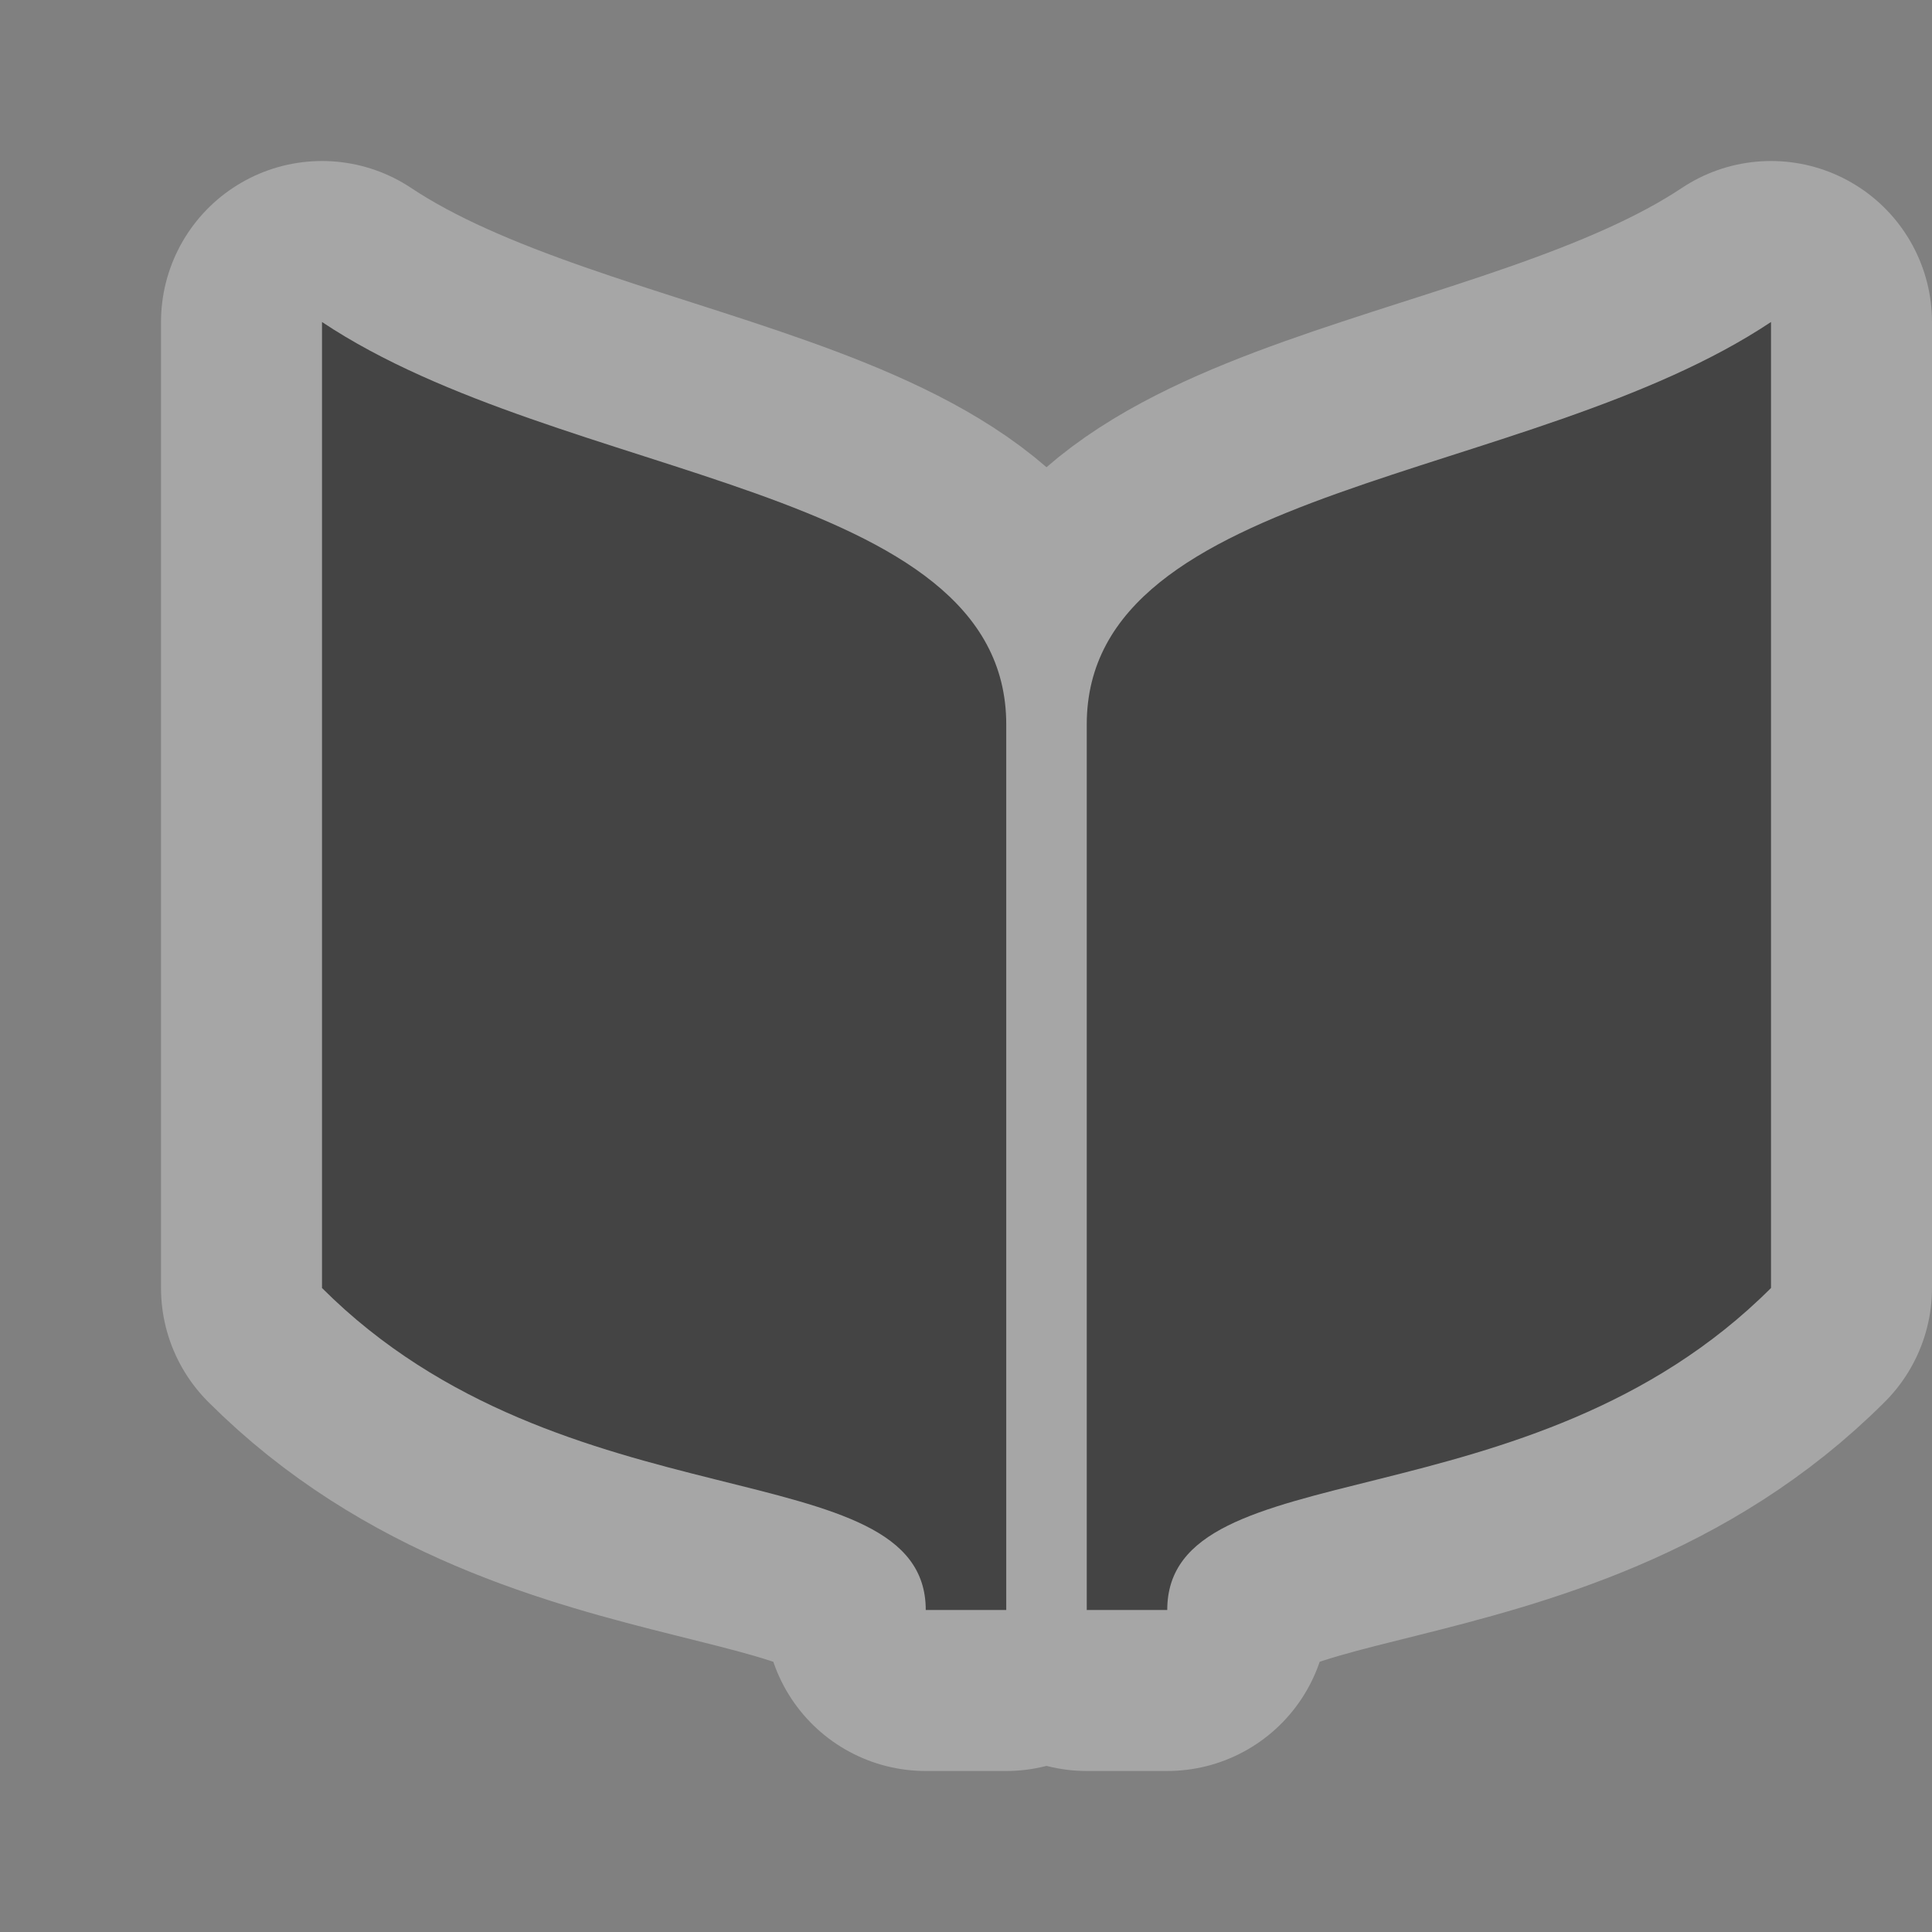 <?xml version="1.0" encoding="UTF-8" standalone="no"?>
<!-- Created with Inkscape (http://www.inkscape.org/) -->

<svg
   xmlns:dc="http://purl.org/dc/elements/1.1/"
   xmlns:cc="http://creativecommons.org/ns#"
   xmlns:rdf="http://www.w3.org/1999/02/22-rdf-syntax-ns#"
   xmlns:svg="http://www.w3.org/2000/svg"
   xmlns="http://www.w3.org/2000/svg"
   xmlns:inkscape="http://www.inkscape.org/namespaces/inkscape"
   version="1.1"
   width="12"
   height="12"
   id="svg4764">
  <rect width="100%" height="100%" fill="#808080" stroke="none"/>
  <defs
     id="defs4766" />
  <g
     transform="translate(0,-1040.362)"
     id="layer1">
    <g
       transform="translate(-282,-58)"
       id="library-12"
       style="display:inline">
      <g
         transform="translate(-1,0)"
         id="g21632">
        <path
           d="m 285,1100.362 0,6 c 1.5,1.5 3.75,1 3.75,2 l 0.5,0 0,-5.5 c 0,-1.5 -2.75,-1.5 -4.25,-2.5 z m 9,0 c -1.5,1 -4.25,1 -4.25,2.5 l 0,5.5 0.5,0 c 0,-1 2.25,-0.5 3.75,-2 z"
           inkscape:connector-curvature="0"
           id="path14133"
           style="opacity:0.3;color:#000000;fill:none;stroke:#ffffff;stroke-width:2;stroke-linecap:round;stroke-linejoin:round;stroke-miterlimit:4;stroke-opacity:1;stroke-dasharray:none;stroke-dashoffset:0;marker:none;visibility:visible;display:inline;overflow:visible;enable-background:accumulate" />
        <path
           d="m 285,1100.362 0,6 c 1.5,1.5 3.75,1 3.75,2 l 0.5,0 0,-5.5 c 0,-1.5 -2.75,-1.5 -4.25,-2.5 z m 9,0 c -1.5,1 -4.25,1 -4.25,2.5 l 0,5.5 0.5,0 c 0,-1 2.25,-0.5 3.75,-2 z"
           inkscape:connector-curvature="0"
           id="path7994-9-9-2"
           style="color:#000000;fill:#444444;fill-opacity:1;fill-rule:nonzero;stroke:none;stroke-width:1;marker:none;visibility:visible;display:inline;overflow:visible;enable-background:accumulate" />
      </g>
    </g>
  </g>
  <rect
     width="12"
     height="12"
     x="0"
     y="0"
     id="canvas"
     style="fill:none;stroke:none;visibility:hidden" />
</svg>
